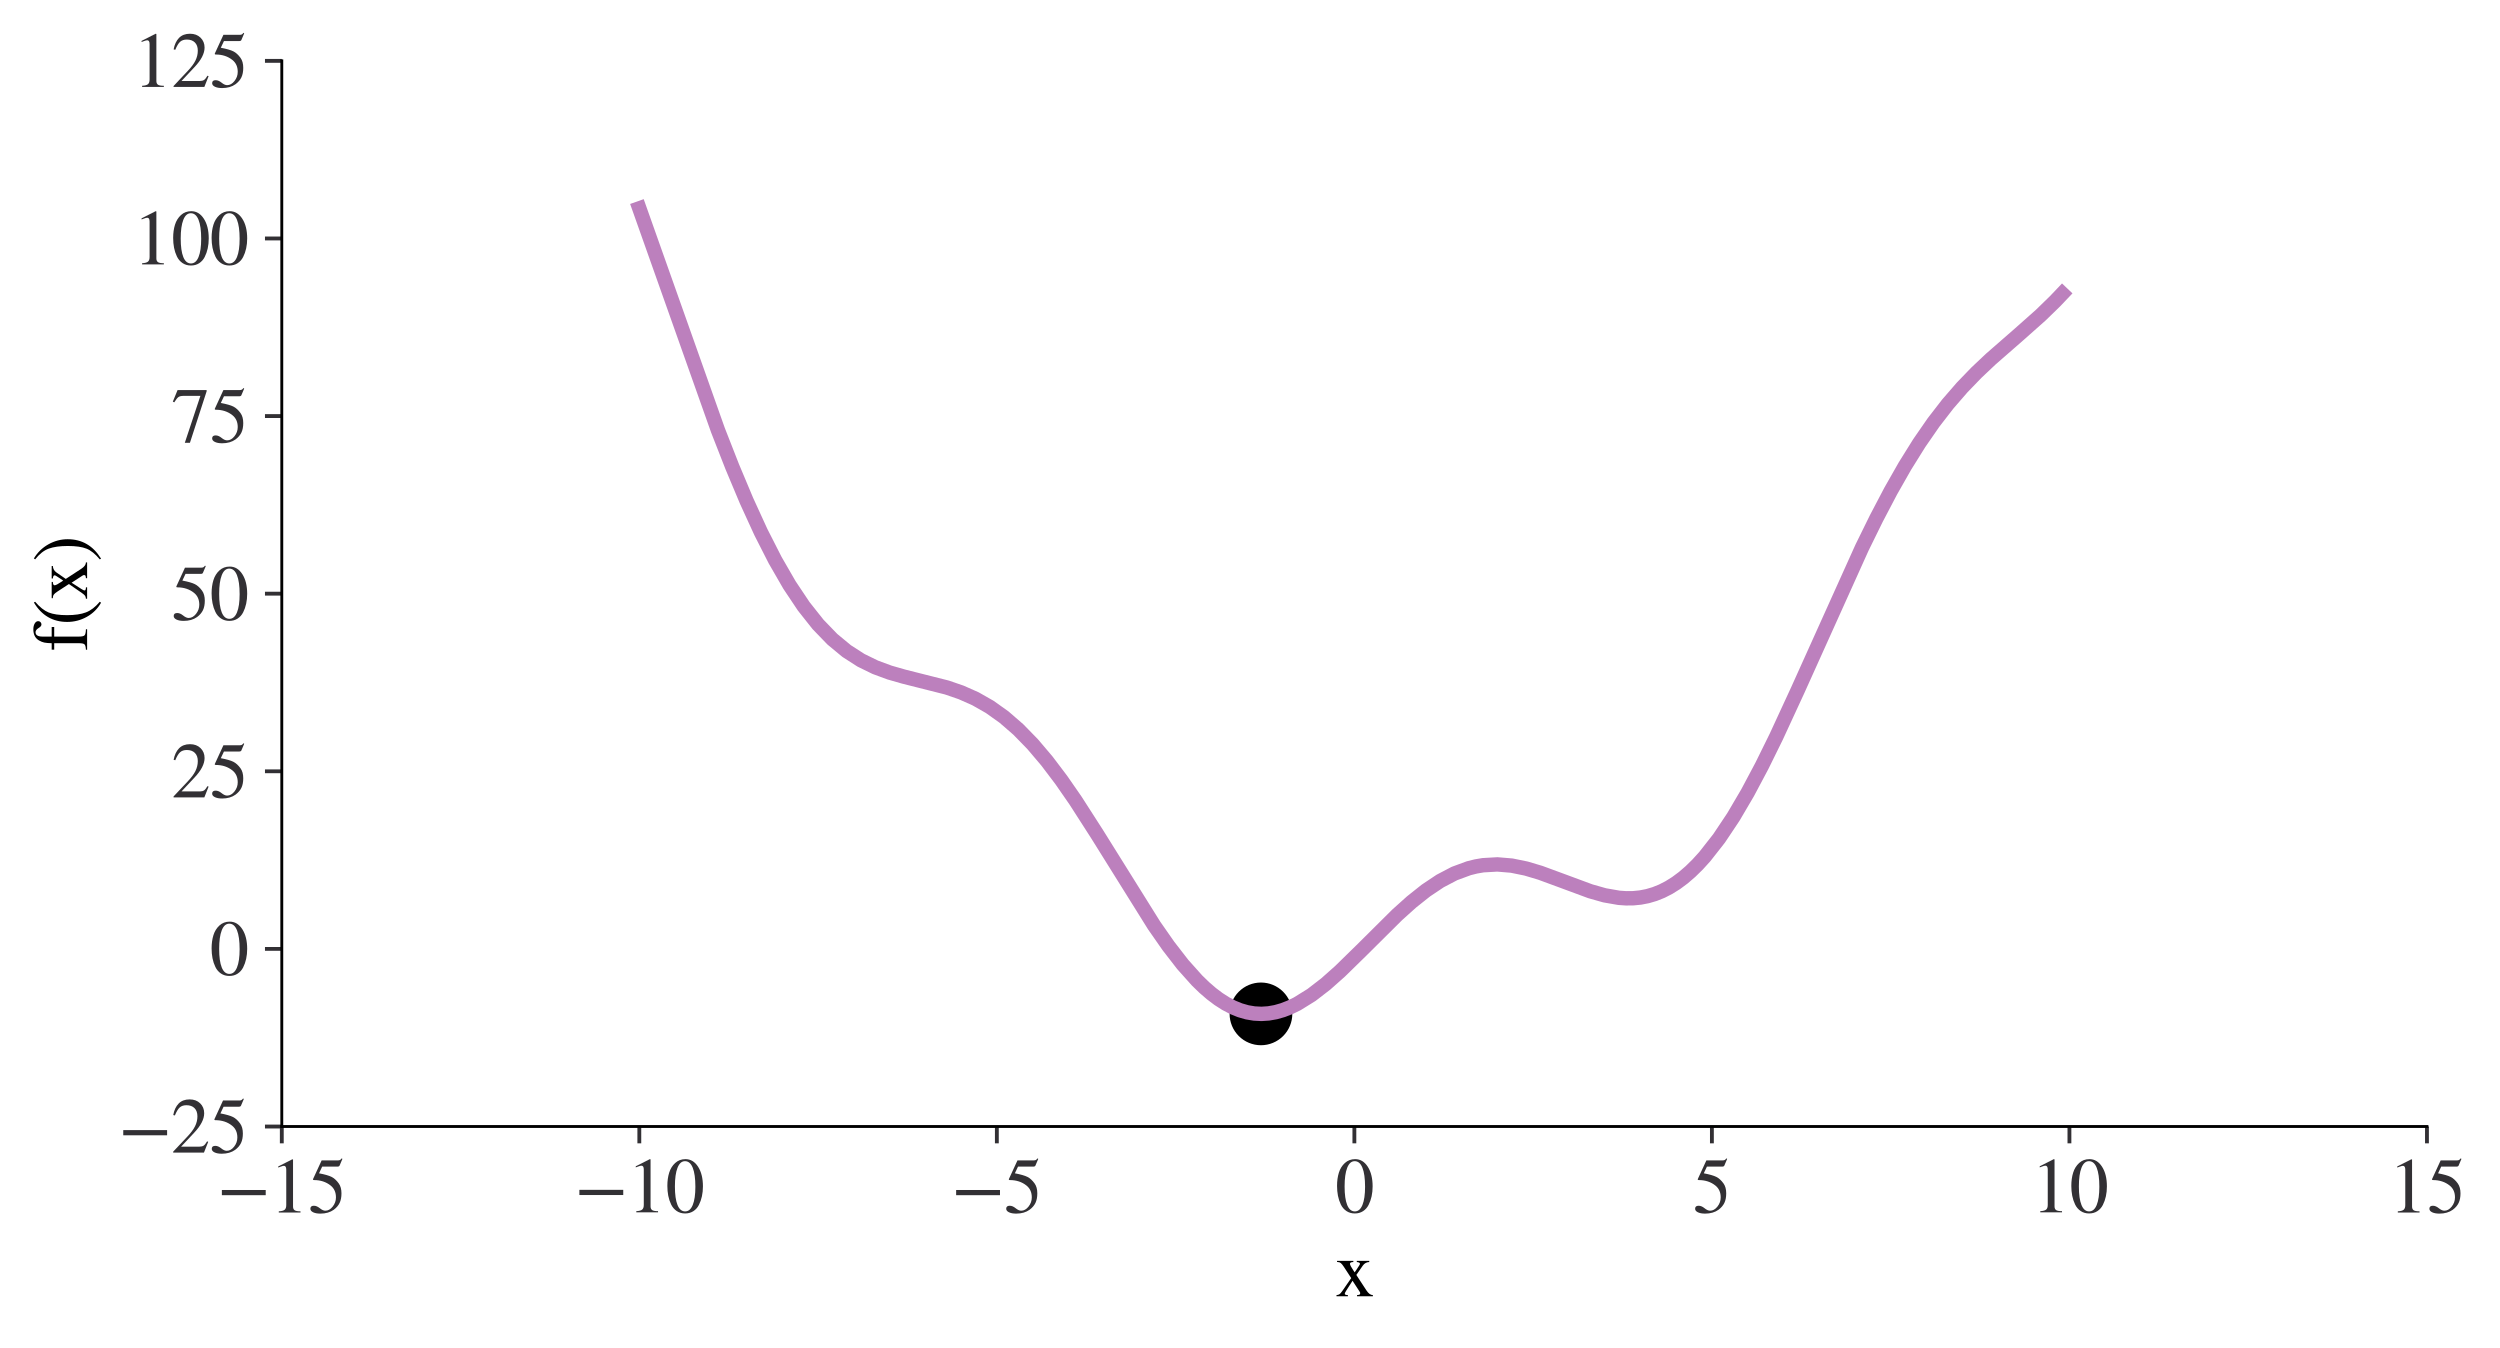<?xml version="1.0" encoding="utf-8" standalone="no"?>
<!DOCTYPE svg PUBLIC "-//W3C//DTD SVG 1.1//EN"
  "http://www.w3.org/Graphics/SVG/1.1/DTD/svg11.dtd">
<svg xmlns:xlink="http://www.w3.org/1999/xlink" width="520.24pt" height="280.424pt" viewBox="0 0 520.24 280.424" xmlns="http://www.w3.org/2000/svg" version="1.1">
 <defs>
  <style type="text/css">*{stroke-linejoin: round; stroke-linecap: butt}</style>
 </defs>
 <g id="figure_1">
  <g id="patch_1">
   <path d="M 0 280.424 
L 520.24 280.424 
L 520.24 0 
L 0 0 
z
" style="fill: #ffffff"/>
  </g>
  <g id="axes_1">
   <g id="patch_2">
    <path d="M 58.64 234.424 
L 505.04 234.424 
L 505.04 12.664 
L 58.64 12.664 
z
" style="fill: #ffffff"/>
   </g>
   <g id="PathCollection_1">
    <defs>
     <path id="m52bd6ac96b" d="M 0 6.124 
C 1.624 6.124 3.182 5.478 4.33 4.33 
C 5.478 3.182 6.124 1.624 6.124 0 
C 6.124 -1.624 5.478 -3.182 4.33 -4.33 
C 3.182 -5.478 1.624 -6.124 0 -6.124 
C -1.624 -6.124 -3.182 -5.478 -4.33 -4.33 
C -5.478 -3.182 -6.124 -1.624 -6.124 0 
C -6.124 1.624 -5.478 3.182 -4.33 4.33 
C -3.182 5.478 -1.624 6.124 0 6.124 
z
" style="stroke: #000000; stroke-width: 0.8"/>
    </defs>
    <g clip-path="url(#p5046a65993)">
     <use xlink:href="#m52bd6ac96b" x="262.4" y="210.985" style="stroke: #000000; stroke-width: 0.8"/>
    </g>
   </g>
   <g id="matplotlib.axis_1">
    <g id="xtick_1">
     <g id="line2d_1">
      <defs>
       <path id="mc0c51986f8" d="M 0 0 
L 0 3.5 
" style="stroke: #323034; stroke-width: 0.8"/>
      </defs>
      <g>
       <use xlink:href="#mc0c51986f8" x="58.64" y="234.424" style="fill: #323034; stroke: #323034; stroke-width: 0.8"/>
      </g>
     </g>
     <g id="text_1">
      <!-- $\mathdefault{−15}$ -->
      <g style="fill: #323034" transform="translate(45.12 252.351) scale(0.16 -0.16)">
       <defs>
        <path id="STIXGeneral-Regular-2212" d="M 3974 1408 
L 410 1408 
L 410 1830 
L 3974 1830 
L 3974 1408 
z
" transform="scale(0.016)"/>
        <path id="STIXGeneral-Regular-31" d="M 2522 0 
L 755 0 
L 755 96 
Q 1107 115 1235 227 
Q 1363 339 1363 608 
L 1363 3482 
Q 1363 3795 1171 3795 
Q 1082 3795 883 3718 
L 710 3654 
L 710 3744 
L 1856 4326 
L 1914 4307 
L 1914 486 
Q 1914 275 2042 185 
Q 2170 96 2522 96 
L 2522 0 
z
" transform="scale(0.016)"/>
        <path id="STIXGeneral-Regular-35" d="M 2803 4358 
L 2573 3814 
Q 2534 3731 2400 3731 
L 1158 3731 
L 902 3187 
Q 1606 3053 1920 2896 
Q 2234 2739 2502 2368 
Q 2726 2061 2726 1555 
Q 2726 1094 2576 780 
Q 2426 467 2099 224 
Q 1664 -90 1011 -90 
Q 646 -90 422 19 
Q 198 128 198 307 
Q 198 550 486 550 
Q 717 550 960 352 
Q 1210 147 1414 147 
Q 1747 147 2012 480 
Q 2278 813 2278 1229 
Q 2278 1843 1850 2189 
Q 1293 2637 486 2637 
Q 410 2637 410 2688 
L 416 2720 
L 1114 4237 
L 2438 4237 
Q 2547 4237 2608 4269 
Q 2669 4301 2746 4403 
L 2803 4358 
z
" transform="scale(0.016)"/>
       </defs>
       <use xlink:href="#STIXGeneral-Regular-2212" transform="translate(0 0.203)"/>
       <use xlink:href="#STIXGeneral-Regular-31" transform="translate(68.5 0.203)"/>
       <use xlink:href="#STIXGeneral-Regular-35" transform="translate(118.5 0.203)"/>
      </g>
     </g>
    </g>
    <g id="xtick_2">
     <g id="line2d_2">
      <g>
       <use xlink:href="#mc0c51986f8" x="133.04" y="234.424" style="fill: #323034; stroke: #323034; stroke-width: 0.8"/>
      </g>
     </g>
     <g id="text_2">
      <!-- $\mathdefault{−10}$ -->
      <g style="fill: #323034" transform="translate(119.52 252.351) scale(0.16 -0.16)">
       <defs>
        <path id="STIXGeneral-Regular-30" d="M 3046 2112 
Q 3046 1683 2963 1302 
Q 2880 922 2717 602 
Q 2554 282 2266 96 
Q 1978 -90 1600 -90 
Q 1210 -90 915 108 
Q 621 307 461 640 
Q 301 973 227 1350 
Q 154 1728 154 2150 
Q 154 2746 301 3222 
Q 448 3699 790 4012 
Q 1133 4326 1626 4326 
Q 2253 4326 2649 3712 
Q 3046 3098 3046 2112 
z
M 2432 2080 
Q 2432 3091 2217 3625 
Q 2003 4160 1587 4160 
Q 1190 4160 979 3622 
Q 768 3085 768 2106 
Q 768 1120 979 598 
Q 1190 77 1600 77 
Q 2003 77 2217 598 
Q 2432 1120 2432 2080 
z
" transform="scale(0.016)"/>
       </defs>
       <use xlink:href="#STIXGeneral-Regular-2212" transform="translate(0 0.406)"/>
       <use xlink:href="#STIXGeneral-Regular-31" transform="translate(68.5 0.406)"/>
       <use xlink:href="#STIXGeneral-Regular-30" transform="translate(118.5 0.406)"/>
      </g>
     </g>
    </g>
    <g id="xtick_3">
     <g id="line2d_3">
      <g>
       <use xlink:href="#mc0c51986f8" x="207.44" y="234.424" style="fill: #323034; stroke: #323034; stroke-width: 0.8"/>
      </g>
     </g>
     <g id="text_3">
      <!-- $\mathdefault{−5}$ -->
      <g style="fill: #323034" transform="translate(197.92 252.351) scale(0.16 -0.16)">
       <use xlink:href="#STIXGeneral-Regular-2212" transform="translate(0 0.203)"/>
       <use xlink:href="#STIXGeneral-Regular-35" transform="translate(68.5 0.203)"/>
      </g>
     </g>
    </g>
    <g id="xtick_4">
     <g id="line2d_4">
      <g>
       <use xlink:href="#mc0c51986f8" x="281.84" y="234.424" style="fill: #323034; stroke: #323034; stroke-width: 0.8"/>
      </g>
     </g>
     <g id="text_4">
      <!-- $\mathdefault{0}$ -->
      <g style="fill: #323034" transform="translate(277.84 252.351) scale(0.16 -0.16)">
       <use xlink:href="#STIXGeneral-Regular-30" transform="translate(0 0.406)"/>
      </g>
     </g>
    </g>
    <g id="xtick_5">
     <g id="line2d_5">
      <g>
       <use xlink:href="#mc0c51986f8" x="356.24" y="234.424" style="fill: #323034; stroke: #323034; stroke-width: 0.8"/>
      </g>
     </g>
     <g id="text_5">
      <!-- $\mathdefault{5}$ -->
      <g style="fill: #323034" transform="translate(352.24 252.351) scale(0.16 -0.16)">
       <use xlink:href="#STIXGeneral-Regular-35" transform="translate(0 0.203)"/>
      </g>
     </g>
    </g>
    <g id="xtick_6">
     <g id="line2d_6">
      <g>
       <use xlink:href="#mc0c51986f8" x="430.64" y="234.424" style="fill: #323034; stroke: #323034; stroke-width: 0.8"/>
      </g>
     </g>
     <g id="text_6">
      <!-- $\mathdefault{10}$ -->
      <g style="fill: #323034" transform="translate(422.64 252.351) scale(0.16 -0.16)">
       <use xlink:href="#STIXGeneral-Regular-31" transform="translate(0 0.406)"/>
       <use xlink:href="#STIXGeneral-Regular-30" transform="translate(50 0.406)"/>
      </g>
     </g>
    </g>
    <g id="xtick_7">
     <g id="line2d_7">
      <g>
       <use xlink:href="#mc0c51986f8" x="505.04" y="234.424" style="fill: #323034; stroke: #323034; stroke-width: 0.8"/>
      </g>
     </g>
     <g id="text_7">
      <!-- $\mathdefault{15}$ -->
      <g style="fill: #323034" transform="translate(497.04 252.351) scale(0.16 -0.16)">
       <use xlink:href="#STIXGeneral-Regular-31" transform="translate(0 0.203)"/>
       <use xlink:href="#STIXGeneral-Regular-35" transform="translate(50 0.203)"/>
      </g>
     </g>
    </g>
    <g id="text_8">
     <!-- x -->
     <g transform="translate(277.84 269.751) scale(0.16 -0.16)">
      <defs>
       <path id="STIXGeneral-Regular-78" d="M 3066 0 
L 1779 0 
L 1779 96 
Q 1939 109 1987 137 
Q 2035 166 2035 250 
Q 2035 307 1997 365 
L 1414 1261 
L 909 474 
Q 781 275 781 211 
Q 781 96 1037 96 
L 1037 0 
L 109 0 
L 109 96 
Q 269 109 355 169 
Q 442 230 576 422 
L 1306 1478 
L 704 2400 
Q 557 2624 454 2704 
Q 352 2784 211 2784 
L 154 2784 
L 154 2880 
L 1478 2880 
L 1478 2784 
Q 1203 2778 1203 2643 
Q 1203 2509 1498 2074 
Q 1581 1958 1587 1946 
Q 1619 1990 1779 2227 
Q 1811 2285 1856 2349 
Q 1901 2413 1923 2451 
Q 1946 2490 1971 2528 
Q 1997 2566 2006 2595 
Q 2016 2624 2016 2643 
Q 2016 2765 1760 2784 
L 1760 2880 
L 2771 2880 
L 2771 2784 
Q 2445 2771 2253 2502 
L 1722 1734 
L 2541 480 
Q 2790 96 3066 96 
L 3066 0 
z
" transform="scale(0.016)"/>
      </defs>
      <use xlink:href="#STIXGeneral-Regular-78"/>
     </g>
    </g>
   </g>
   <g id="matplotlib.axis_2">
    <g id="ytick_1">
     <g id="line2d_8">
      <defs>
       <path id="ma8ee8049b2" d="M 0 0 
L -3.5 0 
" style="stroke: #323034; stroke-width: 0.8"/>
      </defs>
      <g>
       <use xlink:href="#ma8ee8049b2" x="58.64" y="234.424" style="fill: #323034; stroke: #323034; stroke-width: 0.8"/>
      </g>
     </g>
     <g id="text_9">
      <!-- $\mathdefault{−25}$ -->
      <g style="fill: #323034" transform="translate(24.6 239.887) scale(0.16 -0.16)">
       <defs>
        <path id="STIXGeneral-Regular-32" d="M 3034 877 
L 2688 0 
L 186 0 
L 186 77 
L 1325 1286 
Q 1773 1754 1965 2144 
Q 2157 2534 2157 2950 
Q 2157 3379 1920 3616 
Q 1683 3853 1267 3853 
Q 922 3853 720 3673 
Q 518 3494 326 3021 
L 192 3053 
Q 301 3648 630 3987 
Q 960 4326 1523 4326 
Q 2054 4326 2380 4006 
Q 2707 3686 2707 3200 
Q 2707 2477 1888 1613 
L 832 486 
L 2330 486 
Q 2541 486 2665 569 
Q 2790 653 2944 915 
L 3034 877 
z
" transform="scale(0.016)"/>
       </defs>
       <use xlink:href="#STIXGeneral-Regular-2212" transform="translate(0 0.203)"/>
       <use xlink:href="#STIXGeneral-Regular-32" transform="translate(68.5 0.203)"/>
       <use xlink:href="#STIXGeneral-Regular-35" transform="translate(118.5 0.203)"/>
      </g>
     </g>
    </g>
    <g id="ytick_2">
     <g id="line2d_9">
      <g>
       <use xlink:href="#ma8ee8049b2" x="58.64" y="197.464" style="fill: #323034; stroke: #323034; stroke-width: 0.8"/>
      </g>
     </g>
     <g id="text_10">
      <!-- $\mathdefault{0}$ -->
      <g style="fill: #323034" transform="translate(43.64 202.928) scale(0.16 -0.16)">
       <use xlink:href="#STIXGeneral-Regular-30" transform="translate(0 0.406)"/>
      </g>
     </g>
    </g>
    <g id="ytick_3">
     <g id="line2d_10">
      <g>
       <use xlink:href="#ma8ee8049b2" x="58.64" y="160.504" style="fill: #323034; stroke: #323034; stroke-width: 0.8"/>
      </g>
     </g>
     <g id="text_11">
      <!-- $\mathdefault{25}$ -->
      <g style="fill: #323034" transform="translate(35.64 165.968) scale(0.16 -0.16)">
       <use xlink:href="#STIXGeneral-Regular-32" transform="translate(0 0.203)"/>
       <use xlink:href="#STIXGeneral-Regular-35" transform="translate(50 0.203)"/>
      </g>
     </g>
    </g>
    <g id="ytick_4">
     <g id="line2d_11">
      <g>
       <use xlink:href="#ma8ee8049b2" x="58.64" y="123.544" style="fill: #323034; stroke: #323034; stroke-width: 0.8"/>
      </g>
     </g>
     <g id="text_12">
      <!-- $\mathdefault{50}$ -->
      <g style="fill: #323034" transform="translate(35.64 129.007) scale(0.16 -0.16)">
       <use xlink:href="#STIXGeneral-Regular-35" transform="translate(0 0.203)"/>
       <use xlink:href="#STIXGeneral-Regular-30" transform="translate(50 0.203)"/>
      </g>
     </g>
    </g>
    <g id="ytick_5">
     <g id="line2d_12">
      <g>
       <use xlink:href="#ma8ee8049b2" x="58.64" y="86.584" style="fill: #323034; stroke: #323034; stroke-width: 0.8"/>
      </g>
     </g>
     <g id="text_13">
      <!-- $\mathdefault{75}$ -->
      <g style="fill: #323034" transform="translate(35.64 92.047) scale(0.16 -0.16)">
       <defs>
        <path id="STIXGeneral-Regular-37" d="M 2874 4134 
L 1517 -51 
L 1101 -51 
L 2368 3763 
L 992 3763 
Q 717 3763 582 3667 
Q 448 3571 243 3238 
L 128 3296 
L 512 4237 
L 2874 4237 
L 2874 4134 
z
" transform="scale(0.016)"/>
       </defs>
       <use xlink:href="#STIXGeneral-Regular-37" transform="translate(0 0.203)"/>
       <use xlink:href="#STIXGeneral-Regular-35" transform="translate(50 0.203)"/>
      </g>
     </g>
    </g>
    <g id="ytick_6">
     <g id="line2d_13">
      <g>
       <use xlink:href="#ma8ee8049b2" x="58.64" y="49.624" style="fill: #323034; stroke: #323034; stroke-width: 0.8"/>
      </g>
     </g>
     <g id="text_14">
      <!-- $\mathdefault{100}$ -->
      <g style="fill: #323034" transform="translate(27.64 55.087) scale(0.16 -0.16)">
       <use xlink:href="#STIXGeneral-Regular-31" transform="translate(0 0.406)"/>
       <use xlink:href="#STIXGeneral-Regular-30" transform="translate(50 0.406)"/>
       <use xlink:href="#STIXGeneral-Regular-30" transform="translate(100 0.406)"/>
      </g>
     </g>
    </g>
    <g id="ytick_7">
     <g id="line2d_14">
      <g>
       <use xlink:href="#ma8ee8049b2" x="58.64" y="12.664" style="fill: #323034; stroke: #323034; stroke-width: 0.8"/>
      </g>
     </g>
     <g id="text_15">
      <!-- $\mathdefault{125}$ -->
      <g style="fill: #323034" transform="translate(27.64 18.128) scale(0.16 -0.16)">
       <use xlink:href="#STIXGeneral-Regular-31" transform="translate(0 0.203)"/>
       <use xlink:href="#STIXGeneral-Regular-32" transform="translate(50 0.203)"/>
       <use xlink:href="#STIXGeneral-Regular-35" transform="translate(100 0.203)"/>
      </g>
     </g>
    </g>
    <g id="text_16">
     <!-- f(x) -->
     <g transform="translate(18.128 135.535) rotate(-90) scale(0.16 -0.16)">
      <defs>
       <path id="STIXGeneral-Regular-66" d="M 134 2880 
L 659 2880 
Q 666 3264 710 3478 
Q 755 3693 883 3910 
Q 1152 4371 1786 4371 
Q 2074 4371 2262 4259 
Q 2451 4147 2451 3974 
Q 2451 3866 2374 3789 
Q 2298 3712 2182 3712 
Q 2029 3712 1894 3942 
Q 1741 4192 1555 4192 
Q 1197 4192 1197 3622 
L 1197 2880 
L 1978 2880 
L 1978 2675 
L 1197 2675 
L 1197 666 
Q 1197 307 1299 208 
Q 1402 109 1792 96 
L 1792 0 
L 128 0 
L 128 96 
Q 474 115 566 214 
Q 659 314 659 666 
L 659 2675 
L 134 2675 
L 134 2880 
z
" transform="scale(0.016)"/>
       <path id="STIXGeneral-Regular-28" d="M 1946 -1030 
L 1869 -1133 
Q 1126 -710 716 32 
Q 307 774 307 1613 
Q 307 3386 1888 4326 
L 1946 4224 
Q 1293 3667 1075 3126 
Q 858 2586 858 1632 
Q 858 685 1082 96 
Q 1306 -493 1946 -1030 
z
" transform="scale(0.016)"/>
       <path id="STIXGeneral-Regular-29" d="M 186 4224 
L 262 4326 
Q 992 3891 1408 3148 
Q 1824 2406 1824 1581 
Q 1824 -166 243 -1133 
L 186 -1030 
Q 845 -486 1059 54 
Q 1274 595 1274 1562 
Q 1274 2534 1059 3120 
Q 845 3706 186 4224 
z
" transform="scale(0.016)"/>
      </defs>
      <use xlink:href="#STIXGeneral-Regular-66"/>
      <use xlink:href="#STIXGeneral-Regular-28" x="33.3"/>
      <use xlink:href="#STIXGeneral-Regular-78" x="66.6"/>
      <use xlink:href="#STIXGeneral-Regular-29" x="116.6"/>
     </g>
    </g>
   </g>
   <g id="line2d_15">
    <path d="M 133.04 43.355 
L 149.408 89.541 
L 152.384 97.139 
L 155.36 104.228 
L 158.336 110.729 
L 161.312 116.579 
L 164.288 121.739 
L 167.264 126.193 
L 170.24 129.945 
L 173.216 133.027 
L 176.192 135.489 
L 179.168 137.403 
L 182.144 138.858 
L 185.12 139.956 
L 188.096 140.809 
L 197.024 143.063 
L 200 144.086 
L 202.976 145.405 
L 205.952 147.097 
L 208.928 149.217 
L 211.904 151.797 
L 214.88 154.848 
L 217.856 158.358 
L 220.832 162.289 
L 223.808 166.583 
L 228.272 173.536 
L 240.176 192.6 
L 243.152 196.865 
L 246.128 200.708 
L 249.104 204.035 
L 250.592 205.48 
L 252.08 206.767 
L 253.568 207.891 
L 255.056 208.845 
L 256.544 209.626 
L 258.032 210.231 
L 259.52 210.658 
L 261.008 210.909 
L 262.496 210.985 
L 263.984 210.888 
L 265.472 210.625 
L 266.96 210.2 
L 268.448 209.621 
L 269.936 208.897 
L 272.912 207.053 
L 275.888 204.758 
L 278.864 202.116 
L 283.328 197.747 
L 290.768 190.358 
L 293.744 187.686 
L 296.72 185.319 
L 299.696 183.33 
L 302.672 181.771 
L 305.648 180.675 
L 307.136 180.304 
L 308.624 180.05 
L 311.6 179.881 
L 314.576 180.13 
L 317.552 180.736 
L 320.528 181.623 
L 324.992 183.267 
L 330.944 185.47 
L 333.92 186.313 
L 336.896 186.832 
L 338.384 186.935 
L 339.872 186.919 
L 341.36 186.772 
L 342.848 186.483 
L 344.336 186.044 
L 345.824 185.447 
L 347.312 184.684 
L 348.8 183.752 
L 350.288 182.646 
L 351.776 181.363 
L 353.264 179.903 
L 354.752 178.266 
L 357.728 174.472 
L 360.704 170.014 
L 363.68 164.947 
L 366.656 159.346 
L 369.632 153.302 
L 374.096 143.637 
L 387.488 113.935 
L 390.464 107.881 
L 393.44 102.21 
L 396.416 96.974 
L 399.392 92.203 
L 402.368 87.901 
L 405.344 84.053 
L 408.32 80.619 
L 411.296 77.536 
L 414.272 74.727 
L 420.224 69.531 
L 424.688 65.566 
L 427.664 62.67 
L 429.152 61.104 
L 429.152 61.104 
" clip-path="url(#p5046a65993)" style="fill: none; stroke: #bc80bd; stroke-width: 3; stroke-linecap: square"/>
   </g>
   <g id="patch_3">
    <path d="M 58.64 234.424 
L 58.64 12.664 
" style="fill: none; stroke: #000000; stroke-width: 0.6; stroke-linejoin: miter; stroke-linecap: square"/>
   </g>
   <g id="patch_4">
    <path d="M 58.64 234.424 
L 505.04 234.424 
" style="fill: none; stroke: #000000; stroke-width: 0.6; stroke-linejoin: miter; stroke-linecap: square"/>
   </g>
  </g>
 </g>
 <defs>
  <clipPath id="p5046a65993">
   <rect x="58.64" y="12.664" width="446.4" height="221.76"/>
  </clipPath>
 </defs>
</svg>